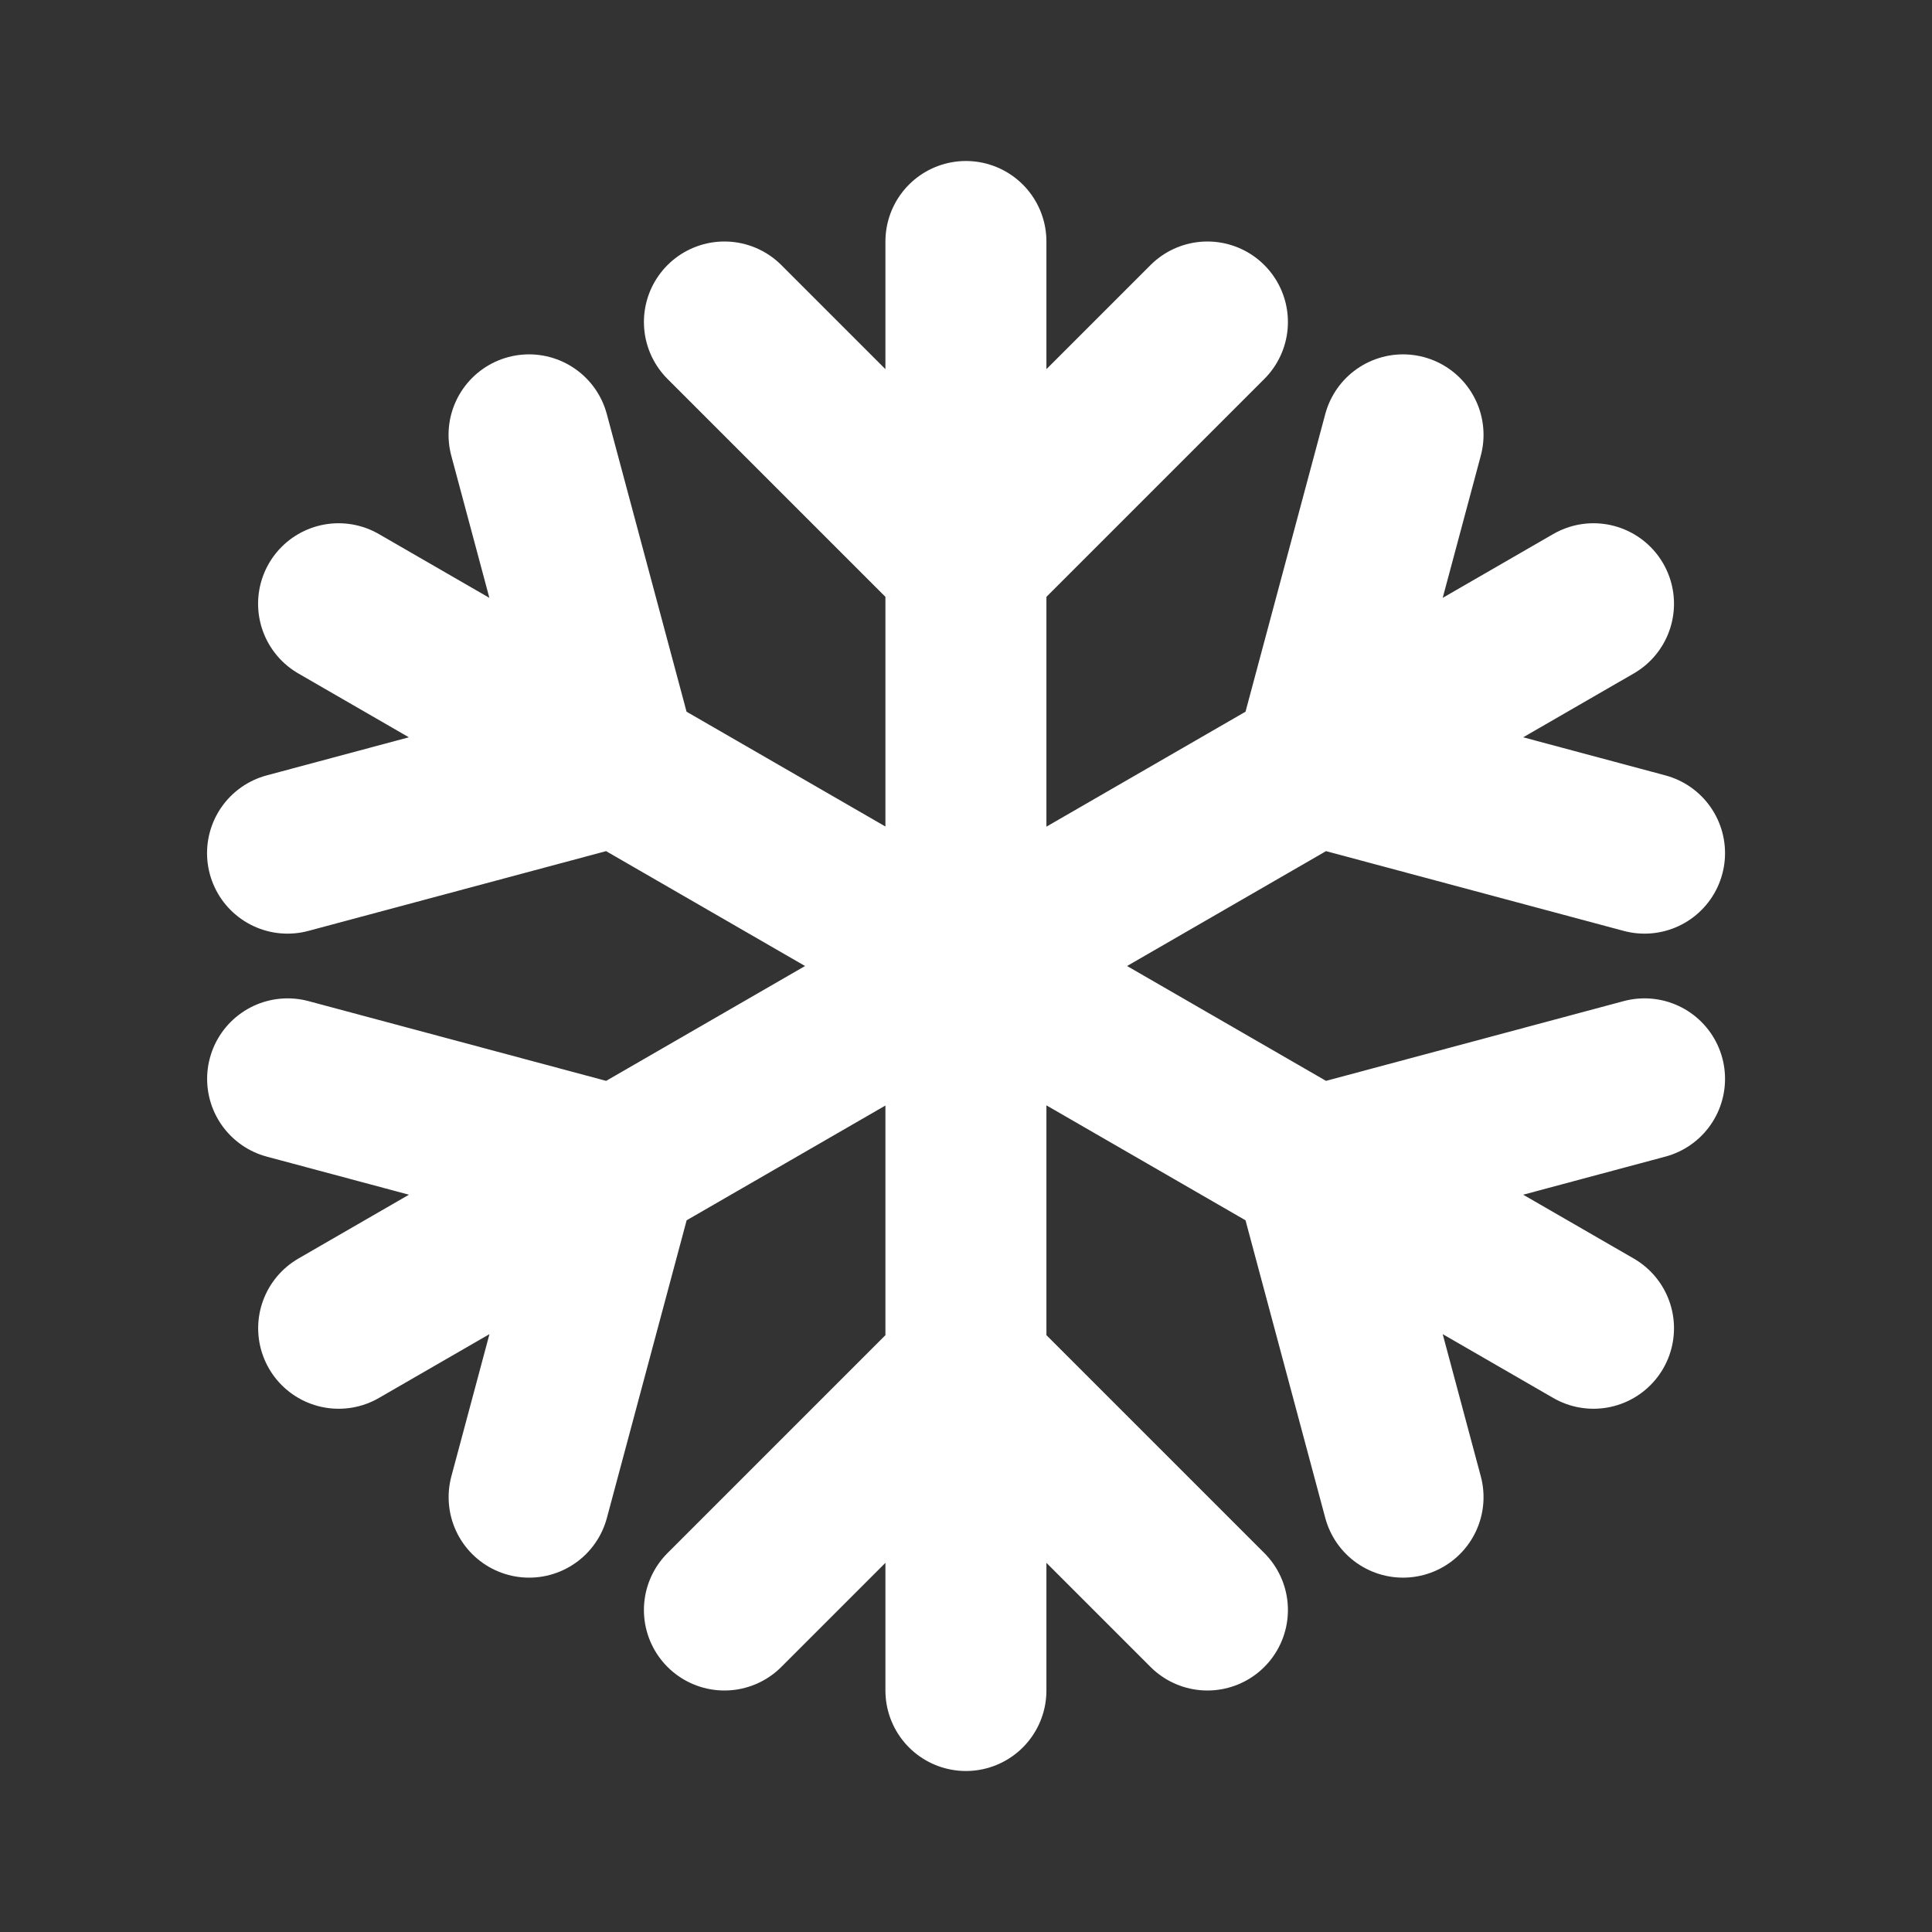 <!DOCTYPE svg PUBLIC "-//W3C//DTD SVG 1.1//EN" "http://www.w3.org/Graphics/SVG/1.1/DTD/svg11.dtd">
<!-- Uploaded to: SVG Repo, www.svgrepo.com, Transformed by: SVG Repo Mixer Tools -->
<svg width="800px" height="800px" viewBox="0 0 24 24" fill="none" xmlns="http://www.w3.org/2000/svg" stroke="#ffffff">
<rect x="0" y="0" width="24" height="24" fill="#333333" stroke="none"/>
<g id="SVGRepo_bgCarrier" stroke-width="0"/>
<g id="SVGRepo_tracerCarrier" stroke-linecap="round" stroke-linejoin="round"/>
<g id="SVGRepo_iconCarrier"> <path d="M11.999 3V7M11.999 7V17M11.999 7L8.999 4M11.999 7L14.999 4M11.999 17V21M11.999 17L8.999 20M11.999 17L14.999 20M4.206 7.5L7.67 9.5M7.67 9.5L16.331 14.5M7.67 9.5L3.572 10.598M7.67 9.5L6.572 5.402M16.331 14.5L19.795 16.5M16.331 14.5L17.429 18.598M16.331 14.5L20.429 13.402M4.207 16.5L7.671 14.5M7.671 14.5L16.331 9.5M7.671 14.5L3.573 13.402M7.671 14.5L6.573 18.598M16.331 9.5L19.795 7.5M16.331 9.5L17.429 5.402M16.331 9.5L20.429 10.598" stroke="#ffffff" stroke-width="2" stroke-linecap="round" stroke-linejoin="round"/> </g>
</svg>